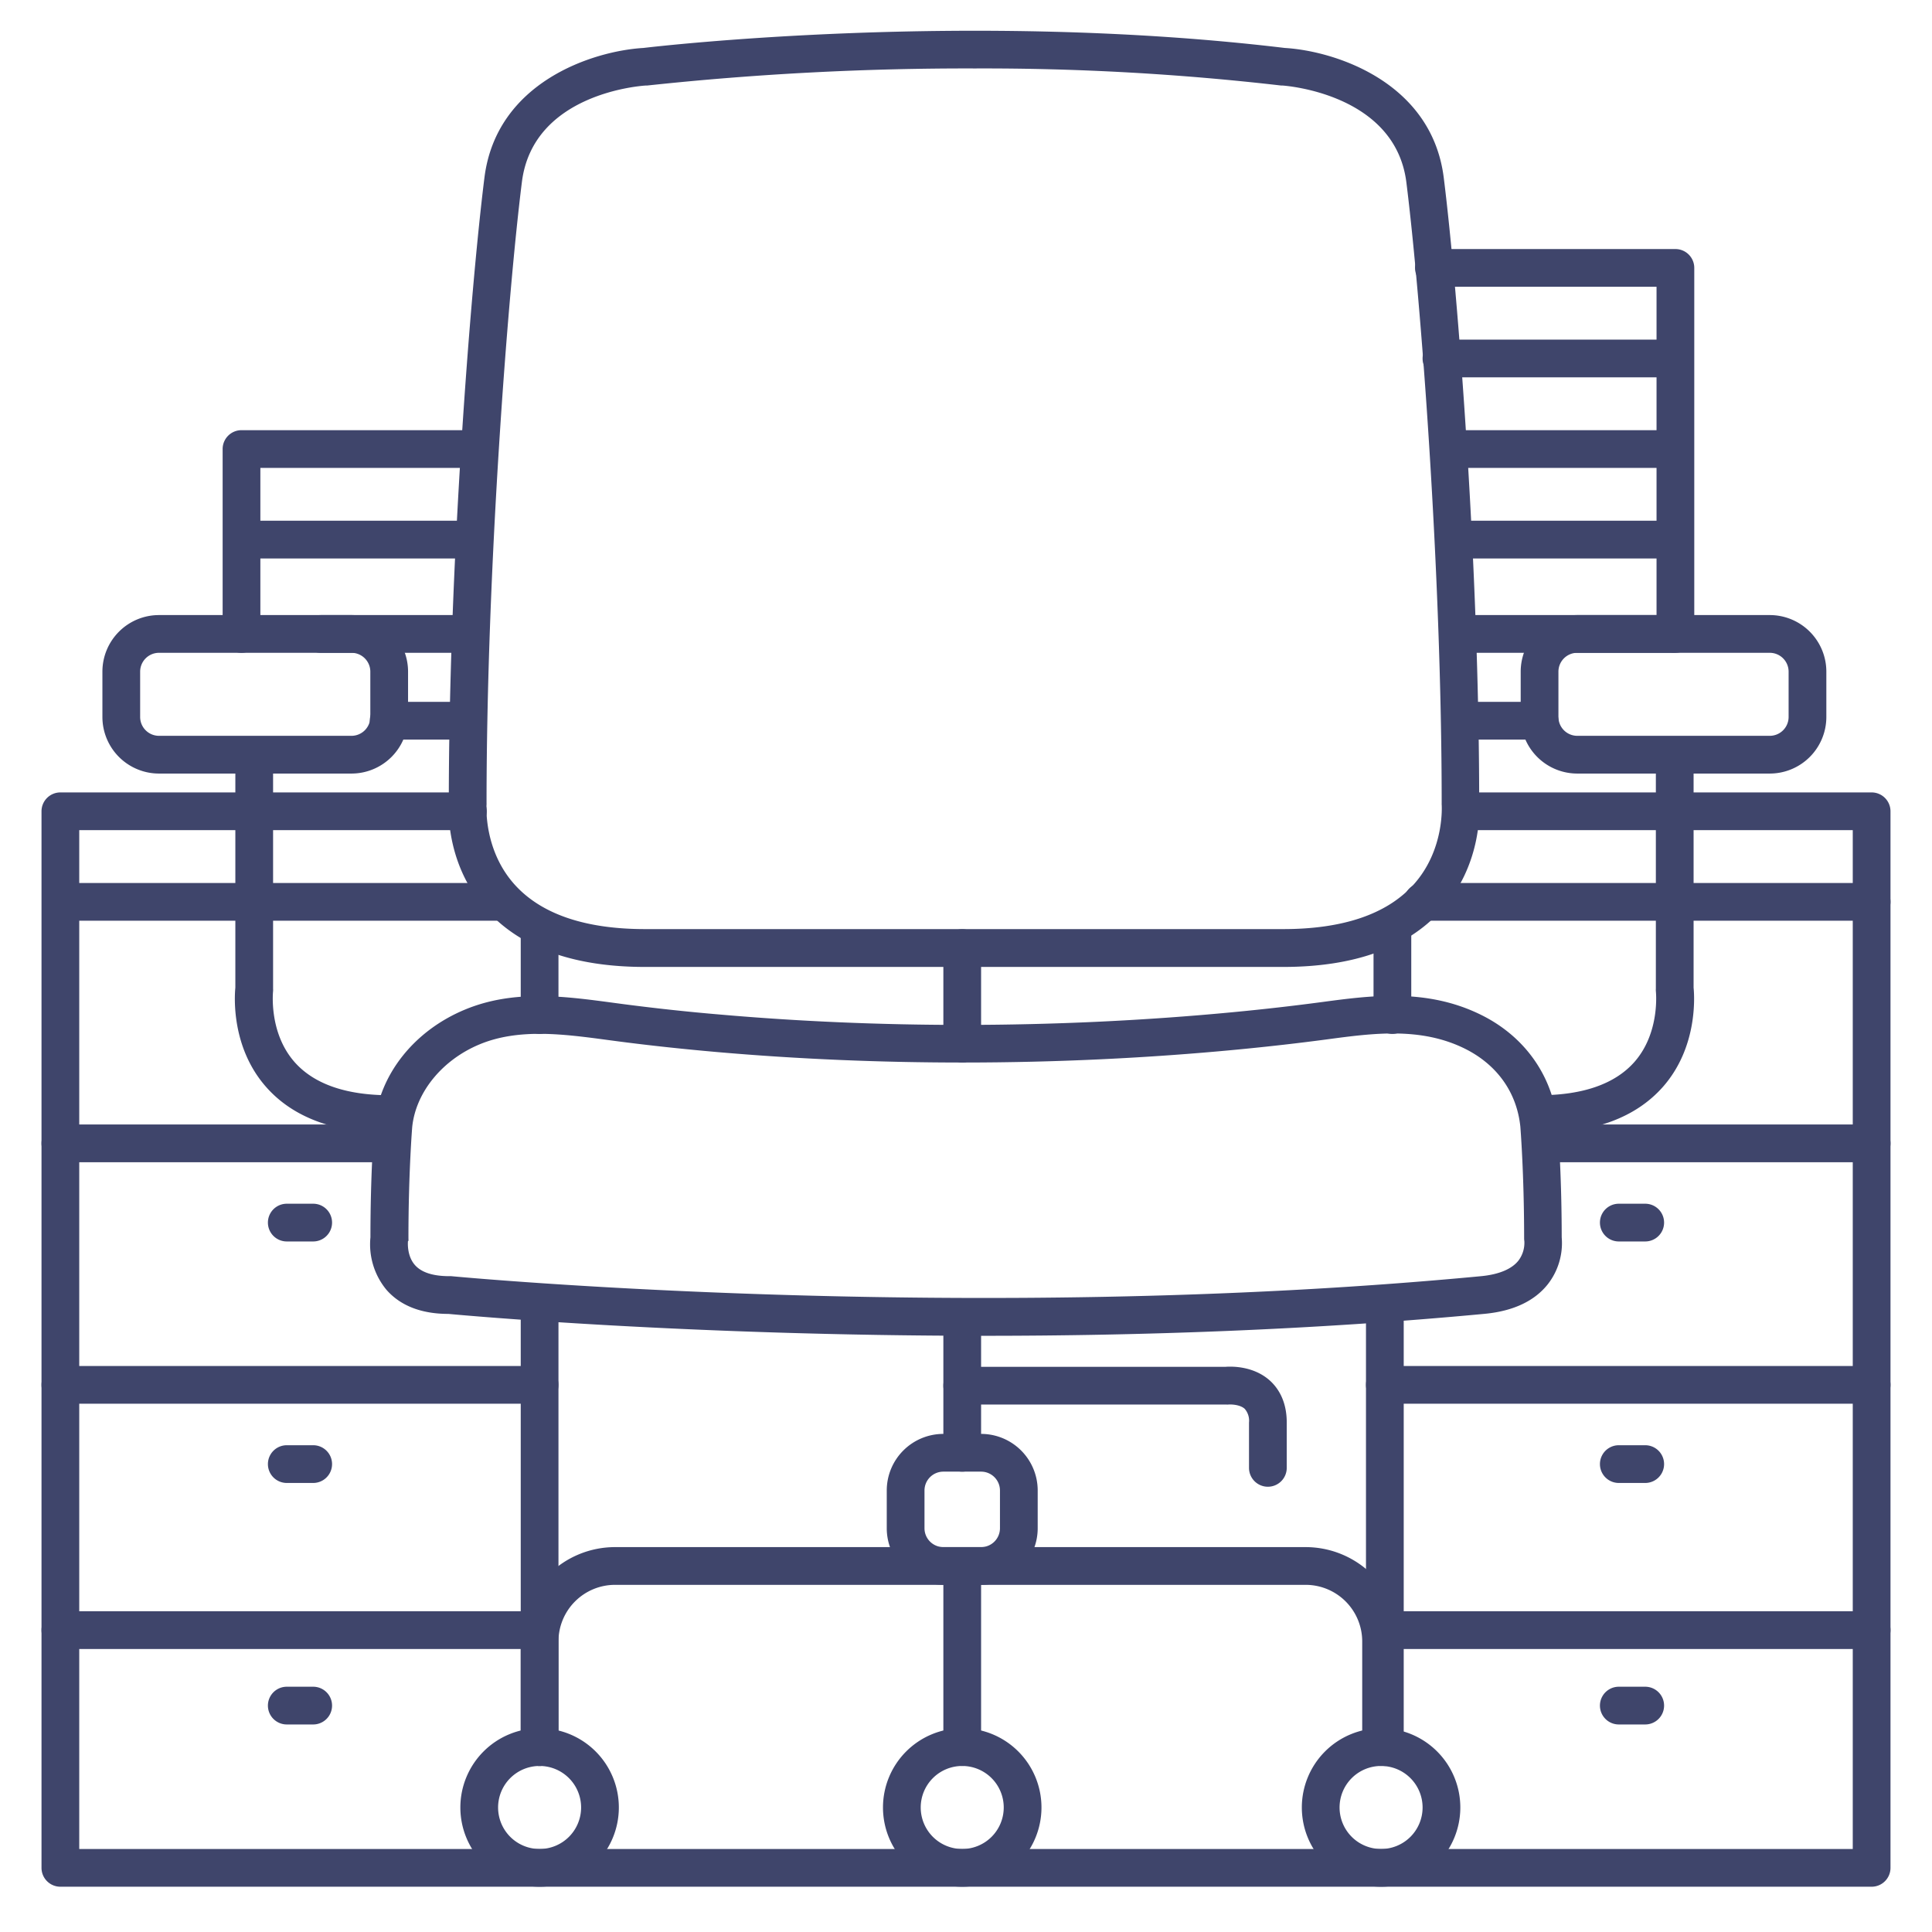 <?xml version="1.0" ?><svg id="Lines" viewBox="0 0 512 512" xmlns="http://www.w3.org/2000/svg"><defs><style>.cls-1{fill:#3f456b;}</style></defs><title/><path class="cls-1" d="M340.05,256.25H170.93c-18.72,0-32.79-5-41.83-14.92-10.81-11.85-10.31-26.48-10.16-28.73,0-61.6,5.64-135.15,9.44-165.51,3.18-25.43,28.84-33.59,42.11-34.38,4.33-.51,86.58-10,170,0,13.28.79,38.93,9,42.12,34.38C386.41,77.45,392,151,392,212.6c.15,2.25.66,16.88-10.16,28.73C372.85,251.23,358.78,256.25,340.05,256.25ZM258.33,18.14a794.35,794.35,0,0,0-86.78,4.52l-.34,0c-1.21.07-30,2-32.91,25.64-3.77,30.14-9.36,103.25-9.36,164.46a3.62,3.62,0,0,1,0,.46c0,.09-.89,12.16,7.66,21.44,7.07,7.67,18.63,11.56,34.35,11.56H340.05c15.73,0,27.29-3.89,34.35-11.56,8.55-9.28,7.67-21.35,7.66-21.47s0-.29,0-.43c0-61.21-5.58-134.32-9.36-164.46-3-23.72-32.6-25.62-32.9-25.64l-.33,0A687.23,687.23,0,0,0,258.33,18.14Z"/><path class="cls-1" d="M261,354c-78.43,0-137.85-5.4-142.15-5.8-7.26,0-12.8-2.21-16.47-6.43a18.89,18.89,0,0,1-4.21-13.86c0-17.67,1-29.66,1.08-30.16,1.34-13.08,10.54-24.63,24-30.21,12.85-5.32,26.15-3.55,39-1.83l3.15.42c8.09,1.05,16.67,2,25.5,2.74,20.81,1.82,42.37,2.74,64.08,2.74,24.22,0,48.4-1.14,71.87-3.38,8.27-.79,15.94-1.67,23.45-2.67,13-1.74,27.76-3.72,42.14,3.36,11.64,5.72,19.05,16.2,20.34,28.75.05.58,1.08,12.56,1.09,30.24a17.71,17.71,0,0,1-3.6,12.32c-3.55,4.55-9.22,7.23-16.85,7.95h0C347.52,352.5,301.67,354,261,354Zm-152.88-25.1s-.42,3.81,1.86,6.37c1.73,1.95,4.8,2.93,9.12,2.93l.48,0c1.35.13,136.9,12.93,272.93,0h0c4.72-.45,8.15-1.89,9.91-4.15a7.83,7.83,0,0,0,1.55-5.13,4.74,4.74,0,0,1-.06-.75c0-17.37-1-29.46-1-29.58-.94-9.11-6.2-16.49-14.8-20.73-11.66-5.73-24.24-4.05-36.4-2.42-7.53,1-15.54,1.92-23.82,2.71-23.79,2.28-48.29,3.43-72.83,3.43-22,0-43.85-.93-64.95-2.77-9-.79-17.69-1.72-25.92-2.79l-3.18-.42c-11.56-1.55-23.51-3.15-33.88,1.15-9.92,4.11-16.94,12.71-17.89,21.91,0,.05-1,12.14-1,29.51a5.49,5.49,0,0,1,0,.7Zm284.86,14.3h0Z"/><path class="cls-1" d="M255,281.57a5,5,0,0,1-5-5V251.25a5,5,0,0,1,10,0v25.32A5,5,0,0,1,255,281.57Z"/><path class="cls-1" d="M255,390a5,5,0,0,1-5-5V353.25a5,5,0,0,1,10,0V385A5,5,0,0,1,255,390Z"/><path class="cls-1" d="M255,468a5,5,0,0,1-5-5V415.25a5,5,0,0,1,10,0V463A5,5,0,0,1,255,468Z"/><path class="cls-1" d="M103.3,300.25c-14.65,0-25.69-4.12-32.81-12.23-9.19-10.45-8.36-23.84-8.12-26.29V200.25a5,5,0,1,1,10,0V262a4.49,4.49,0,0,1,0,.64c0,.09-1.23,11,5.73,18.86,5.15,5.8,13.64,8.75,25.24,8.75a5,5,0,1,1,0,10Z"/><path class="cls-1" d="M93.14,205h-51a15,15,0,0,1-15-15V178a15,15,0,0,1,15-15h51a15,15,0,0,1,15,15v12A15,15,0,0,1,93.14,205Zm-51-32a5,5,0,0,0-5,5v12a5,5,0,0,0,5,5h51a5,5,0,0,0,5-5V178a5,5,0,0,0-5-5Z"/><path class="cls-1" d="M407.85,300.25a5,5,0,0,1,0-10c11.64,0,20.16-3,25.3-8.83,6.87-7.82,5.68-18.67,5.67-18.78a4.49,4.49,0,0,1,0-.64V200.25a5,5,0,0,1,10,0v61.48c.24,2.45,1.07,15.84-8.12,26.29C433.54,296.13,422.5,300.25,407.85,300.25Z"/><path class="cls-1" d="M469,205H418a15,15,0,0,1-15-15V178a15,15,0,0,1,15-15h51a15,15,0,0,1,15,15v12A15,15,0,0,1,469,205Zm-51-32a5,5,0,0,0-5,5v12a5,5,0,0,0,5,5h51a5,5,0,0,0,5-5V178a5,5,0,0,0-5-5Z"/><path class="cls-1" d="M366,468a5,5,0,0,1-5-5V435a15,15,0,0,0-15-15H163a15,15,0,0,0-15,15v28a5,5,0,0,1-10,0V435a25,25,0,0,1,25-25H346a25,25,0,0,1,25,25v28A5,5,0,0,1,366,468Z"/><path class="cls-1" d="M255,500a21,21,0,1,1,21-21A21,21,0,0,1,255,500Zm0-32a11,11,0,1,0,11,11A11,11,0,0,0,255,468Z"/><path class="cls-1" d="M143,500a21,21,0,1,1,21-21A21,21,0,0,1,143,500Zm0-32a11,11,0,1,0,11,11A11,11,0,0,0,143,468Z"/><path class="cls-1" d="M366,500a21,21,0,1,1,21-21A21,21,0,0,1,366,500Zm0-32a11,11,0,1,0,11,11A11,11,0,0,0,366,468Z"/><path class="cls-1" d="M336,394a5,5,0,0,1-5-5V377a4.8,4.8,0,0,0-1.14-3.65c-1.24-1.13-3.61-1.2-4.35-1.13a4.24,4.24,0,0,1-.51,0H255a5,5,0,0,1,0-10h69.78c1.58-.12,7.37-.26,11.72,3.62,2.05,1.84,4.5,5.25,4.5,11.13v12A5,5,0,0,1,336,394Z"/><path class="cls-1" d="M260,420H250a15,15,0,0,1-15-15V395a15,15,0,0,1,15-15h10a15,15,0,0,1,15,15v10A15,15,0,0,1,260,420Zm-10-30a5,5,0,0,0-5,5v10a5,5,0,0,0,5,5h10a5,5,0,0,0,5-5V395a5,5,0,0,0-5-5Z"/><path class="cls-1" d="M496,500H16a5,5,0,0,1-5-5V215a5,5,0,0,1,5-5H124a5,5,0,0,1,0,10H21V490H491V220H388a5,5,0,0,1,0-10H496a5,5,0,0,1,5,5V495A5,5,0,0,1,496,500Z"/><path class="cls-1" d="M143,468a5,5,0,0,1-5-5V347a5,5,0,0,1,10,0V463A5,5,0,0,1,143,468Z"/><path class="cls-1" d="M143,274a5,5,0,0,1-5-5V247a5,5,0,0,1,10,0v22A5,5,0,0,1,143,274Z"/><path class="cls-1" d="M369,274a5,5,0,0,1-5-5V247a5,5,0,0,1,10,0v22A5,5,0,0,1,369,274Z"/><path class="cls-1" d="M367,468a5,5,0,0,1-5-5V347a5,5,0,0,1,10,0V463A5,5,0,0,1,367,468Z"/><path class="cls-1" d="M496,308H409a5,5,0,0,1,0-10h87a5,5,0,0,1,0,10Z"/><path class="cls-1" d="M496,244H377a5,5,0,0,1,0-10H496a5,5,0,0,1,0,10Z"/><path class="cls-1" d="M133,244H17a5,5,0,0,1,0-10H133a5,5,0,0,1,0,10Z"/><path class="cls-1" d="M496,437H367a5,5,0,0,1,0-10H496a5,5,0,0,1,0,10Z"/><path class="cls-1" d="M496,372H367a5,5,0,0,1,0-10H496a5,5,0,0,1,0,10Z"/><path class="cls-1" d="M103,308H16a5,5,0,0,1,0-10h87a5,5,0,0,1,0,10Z"/><path class="cls-1" d="M143,437H16a5,5,0,0,1,0-10H143a5,5,0,0,1,0,10Z"/><path class="cls-1" d="M143,372H16a5,5,0,0,1,0-10H143a5,5,0,0,1,0,10Z"/><path class="cls-1" d="M83,457H76a5,5,0,0,1,0-10h7a5,5,0,0,1,0,10Z"/><path class="cls-1" d="M83,393H76a5,5,0,0,1,0-10h7a5,5,0,0,1,0,10Z"/><path class="cls-1" d="M83,329H76a5,5,0,0,1,0-10h7a5,5,0,0,1,0,10Z"/><path class="cls-1" d="M436,457h-7a5,5,0,0,1,0-10h7a5,5,0,0,1,0,10Z"/><path class="cls-1" d="M436,393h-7a5,5,0,0,1,0-10h7a5,5,0,0,1,0,10Z"/><path class="cls-1" d="M436,329h-7a5,5,0,0,1,0-10h7a5,5,0,0,1,0,10Z"/><path class="cls-1" d="M64,173a5,5,0,0,1-5-5V119a5,5,0,0,1,5-5h62.54a5,5,0,0,1,0,10H69v44A5,5,0,0,1,64,173Z"/><path class="cls-1" d="M444,173a5,5,0,0,1-5-5V76H380a5,5,0,0,1,0-10h64a5,5,0,0,1,5,5v97A5,5,0,0,1,444,173Z"/><path class="cls-1" d="M124,148H68a5,5,0,0,1,0-10h56a5,5,0,0,1,0,10Z"/><path class="cls-1" d="M124,173H85a5,5,0,0,1,0-10h39a5,5,0,0,1,0,10Z"/><path class="cls-1" d="M124,196H103a5,5,0,0,1,0-10h21a5,5,0,0,1,0,10Z"/><path class="cls-1" d="M443,100H382a5,5,0,0,1,0-10h61a5,5,0,0,1,0,10Z"/><path class="cls-1" d="M443,124H385a5,5,0,0,1,0-10h58a5,5,0,0,1,0,10Z"/><path class="cls-1" d="M443,148H387a5,5,0,0,1,0-10h56a5,5,0,0,1,0,10Z"/><path class="cls-1" d="M443,173H387a5,5,0,0,1,0-10h56a5,5,0,0,1,0,10Z"/><path class="cls-1" d="M408,196H387a5,5,0,0,1,0-10h21a5,5,0,0,1,0,10Z"/></svg>